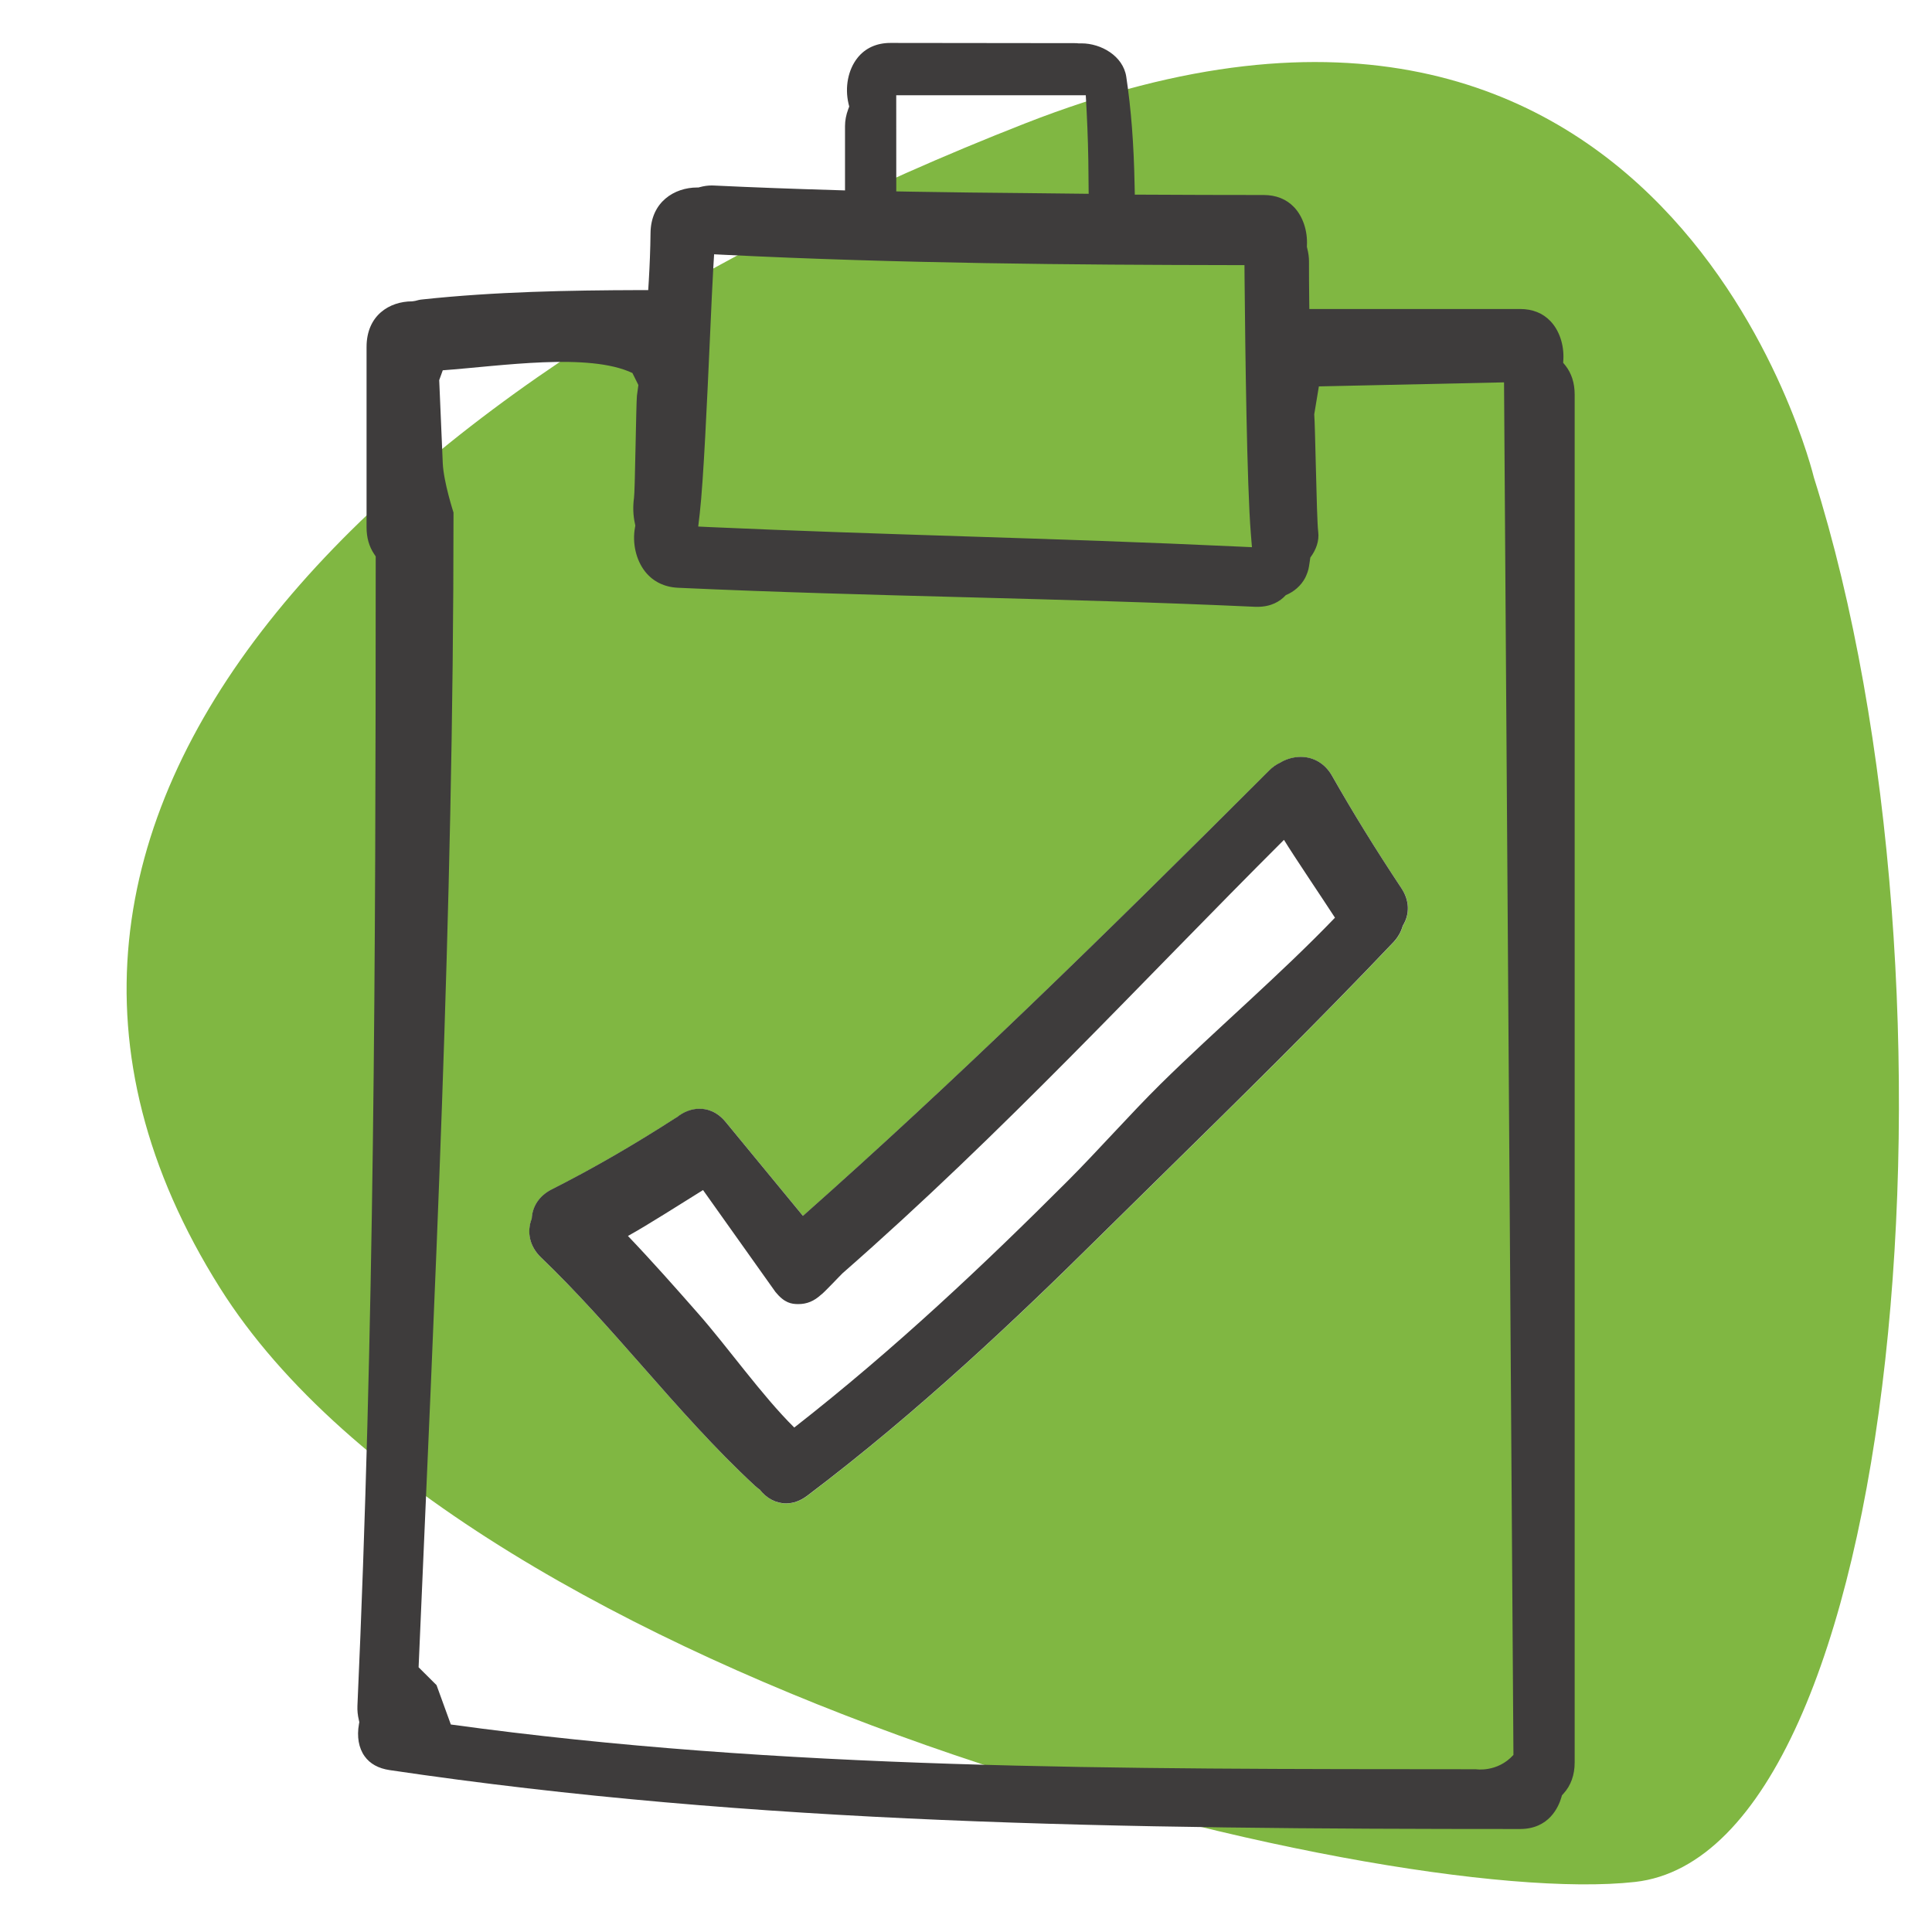 <?xml version="1.0" encoding="utf-8"?>
<!-- Generator: Adobe Illustrator 16.0.3, SVG Export Plug-In . SVG Version: 6.00 Build 0)  -->
<!DOCTYPE svg PUBLIC "-//W3C//DTD SVG 1.1//EN" "http://www.w3.org/Graphics/SVG/1.1/DTD/svg11.dtd">
<svg version="1.1" xmlns="http://www.w3.org/2000/svg" xmlns:xlink="http://www.w3.org/1999/xlink" x="0px" y="0px" width="45px"
	 height="45px" viewBox="0 0 45 45" enable-background="new 0 0 45 45" xml:space="preserve">
<g id="Layer_1">
	<g>
		<path fill="#80B742" d="M42.25,11.125c0,0-3.375-14.125-18.375-8.25S-1.846,18.925,5.125,30c5.838,9.275,27,14.5,32.958,13.834
			C44.32,43.137,46,23,42.25,11.125z M32.674,21.566c-0.039,0.142-0.112,0.27-0.217,0.381c-1.761,1.855-3.62,3.684-5.42,5.451
			c-0.514,0.504-1.026,1.009-1.538,1.514c-1.741,1.722-4.078,3.952-6.699,5.931c-0.155,0.116-0.319,0.176-0.488,0.176
			c-0.233,0-0.455-0.116-0.614-0.321c-0.037-0.025-0.074-0.053-0.109-0.087c-0.94-0.87-1.795-1.843-2.621-2.782
			c-0.753-0.855-1.531-1.74-2.365-2.539c-0.261-0.249-0.34-0.585-0.216-0.906c0.015-0.289,0.181-0.534,0.461-0.677
			c0.938-0.473,1.883-1.019,2.893-1.668l0.027-0.015c0.158-0.128,0.344-0.198,0.527-0.198c0.162,0,0.399,0.054,0.608,0.308
			l1.801,2.188c3.536-3.137,6.906-6.423,10.862-10.377c0.074-0.075,0.159-0.134,0.259-0.182c0.133-0.083,0.305-0.132,0.474-0.132
			c0.304,0,0.569,0.16,0.729,0.441c0.479,0.848,1.009,1.705,1.615,2.618C32.833,20.975,32.844,21.292,32.674,21.566z"/>
	</g>
	<path fill="#3E3C3C" d="M31.026,18.07c-0.159-0.281-0.425-0.441-0.729-0.441c-0.169,0-0.341,0.05-0.474,0.132
		c-0.1,0.047-0.185,0.107-0.259,0.182c-3.956,3.955-7.326,7.241-10.862,10.377l-1.801-2.188c-0.209-0.254-0.446-0.308-0.608-0.308
		c-0.184,0-0.37,0.07-0.527,0.198l-0.027,0.015c-1.009,0.649-1.955,1.195-2.893,1.668c-0.28,0.143-0.446,0.388-0.461,0.677
		c-0.124,0.321-0.044,0.657,0.216,0.906c0.834,0.799,1.612,1.684,2.365,2.539c0.826,0.939,1.681,1.912,2.621,2.782
		c0.036,0.034,0.072,0.062,0.109,0.087c0.159,0.205,0.381,0.321,0.614,0.321c0.169,0,0.333-0.06,0.488-0.176
		c2.622-1.979,4.958-4.209,6.699-5.931c0.512-0.505,1.024-1.01,1.538-1.514c1.8-1.768,3.659-3.596,5.42-5.451
		c0.104-0.111,0.178-0.239,0.217-0.381c0.17-0.274,0.159-0.592-0.032-0.878C32.035,19.774,31.506,18.917,31.026,18.07z
		 M27.031,25.25c-0.691,0.682-1.47,1.564-2.156,2.25c-1.938,1.939-4.021,3.911-6.375,5.75c-0.752-0.741-1.564-1.893-2.252-2.671
		c-0.523-0.595-1.063-1.206-1.622-1.791c0.471-0.26,1.247-0.759,1.749-1.069l1.688,2.375c0.209,0.255,0.369,0.281,0.531,0.281
		c0.201,0,0.366-0.069,0.531-0.219c0.054-0.031,0.455-0.459,0.5-0.5c3.78-3.311,6.912-6.733,10.281-10.094
		c0.215,0.354,0.923,1.403,1.188,1.813C29.815,22.707,28.326,23.973,27.031,25.25z"/>
	<g>
		<g>
			<path fill="#3E3C3C" d="M36.409,8.45l0.005-0.083c0.016-0.342-0.097-0.673-0.301-0.887c-0.179-0.188-0.418-0.283-0.71-0.283
				h-4.906l-0.003-0.221c-0.004-0.296-0.005-0.591-0.005-0.887c0-0.099-0.013-0.196-0.042-0.309L30.44,5.749l0.001-0.033
				c0.017-0.342-0.095-0.675-0.299-0.89c-0.179-0.188-0.419-0.284-0.711-0.284c-0.927,0-1.854-0.003-2.781-0.008l-0.218,0
				l-0.005-0.217c-0.018-0.964-0.08-1.768-0.194-2.529c-0.074-0.487-0.589-0.778-1.043-0.778l-0.063,0.001l-0.054-0.006L20.739,1
				c-0.322,0-0.587,0.121-0.768,0.35c-0.218,0.276-0.297,0.684-0.207,1.066l0.016,0.066l-0.024,0.063
				c-0.049,0.132-0.074,0.263-0.074,0.391v1.499l-0.229-0.007c-0.943-0.028-1.887-0.062-2.831-0.107l-0.046-0.001
				c-0.089,0-0.177,0.012-0.278,0.039l-0.029,0.008l-0.03,0l0,0c-0.527,0-1.08,0.333-1.087,1.063
				c-0.004,0.374-0.019,0.748-0.041,1.119l-0.013,0.208l-0.208,0c-1.62,0.005-3.353,0.035-5.056,0.218
				C9.774,6.98,9.722,6.995,9.668,7.009l-0.067,0.01c-0.532,0-1.063,0.328-1.063,1.062v4.204c0,0.236,0.059,0.445,0.176,0.619
				l0.037,0.056v0.068C8.75,22.473,8.717,31.002,8.325,39.736c-0.004,0.105,0.006,0.212,0.034,0.33l0.01,0.045l-0.008,0.046
				c-0.053,0.292-0.006,0.559,0.132,0.75c0.125,0.175,0.321,0.283,0.582,0.322c8.548,1.268,16.981,1.371,26.33,1.372
				c0.677,0,0.897-0.515,0.962-0.736l0.014-0.049l0.035-0.038c0.173-0.19,0.261-0.435,0.261-0.725V9.188
				c0-0.265-0.072-0.491-0.214-0.673L36.409,8.45z M20.875,2.219h4.415l0.02,0.373c0.026,0.507,0.041,1.016,0.043,1.523l0.004,0.399
				l-1.435-0.016c-0.888-0.008-1.773-0.017-2.658-0.033l-0.388-0.007L20.875,2.219L20.875,2.219z M16.299,11.956
				c0.087-0.765,0.171-2.619,0.238-4.109c0.03-0.686,0.058-1.285,0.079-1.648l0.017-0.276l0.24,0.012
				c4.083,0.202,8.117,0.234,11.871,0.24h0.242l0.002,0.281c0.016,1.756,0.056,4.867,0.146,5.965l0.026,0.324l-0.282-0.013
				c-2.145-0.101-4.326-0.172-6.437-0.24c-1.97-0.063-3.939-0.127-5.908-0.215l-0.27-0.013L16.299,11.956z M10.313,10.792
				l-0.083-1.938l0.083-0.229c1.371-0.101,3.396-0.417,4.417,0.063l0.139,0.28L14.835,9.22c-0.009,0.079-0.021,0.667-0.031,1.141
				c-0.016,0.77-0.025,1.144-0.037,1.235c-0.028,0.205-0.021,0.408,0.022,0.602l0.009,0.044l-0.008,0.044
				c-0.067,0.367,0.025,0.762,0.239,1.031c0.183,0.229,0.446,0.358,0.761,0.373c2.236,0.103,4.513,0.163,6.714,0.221
				c2.203,0.059,4.482,0.119,6.723,0.222l0.058,0.001c0.319,0,0.525-0.121,0.664-0.272c0.19-0.079,0.355-0.219,0.453-0.407
				c0.009-0.019,0.018-0.038,0.026-0.058c0.018-0.044,0.037-0.09,0.048-0.139c0.02-0.091,0.029-0.182,0.044-0.272
				c0.138-0.184,0.209-0.392,0.184-0.594c-0.021-0.165-0.037-0.774-0.058-1.617c-0.012-0.492-0.024-1.001-0.035-1.124L30.719,9
				l4.313-0.094l0.219,31.969c-0.375,0.416-0.875,0.334-0.875,0.334c-8.396-0.006-16.168,0.018-23.875-1.042l-0.333-0.917
				L9.75,38.834c0.368-8.616,0.813-17.375,0.813-26.896C10.563,11.938,10.333,11.229,10.313,10.792z"/>
		</g>
	</g>
</g>
<g id="Layer_2">
</g>
</svg>
